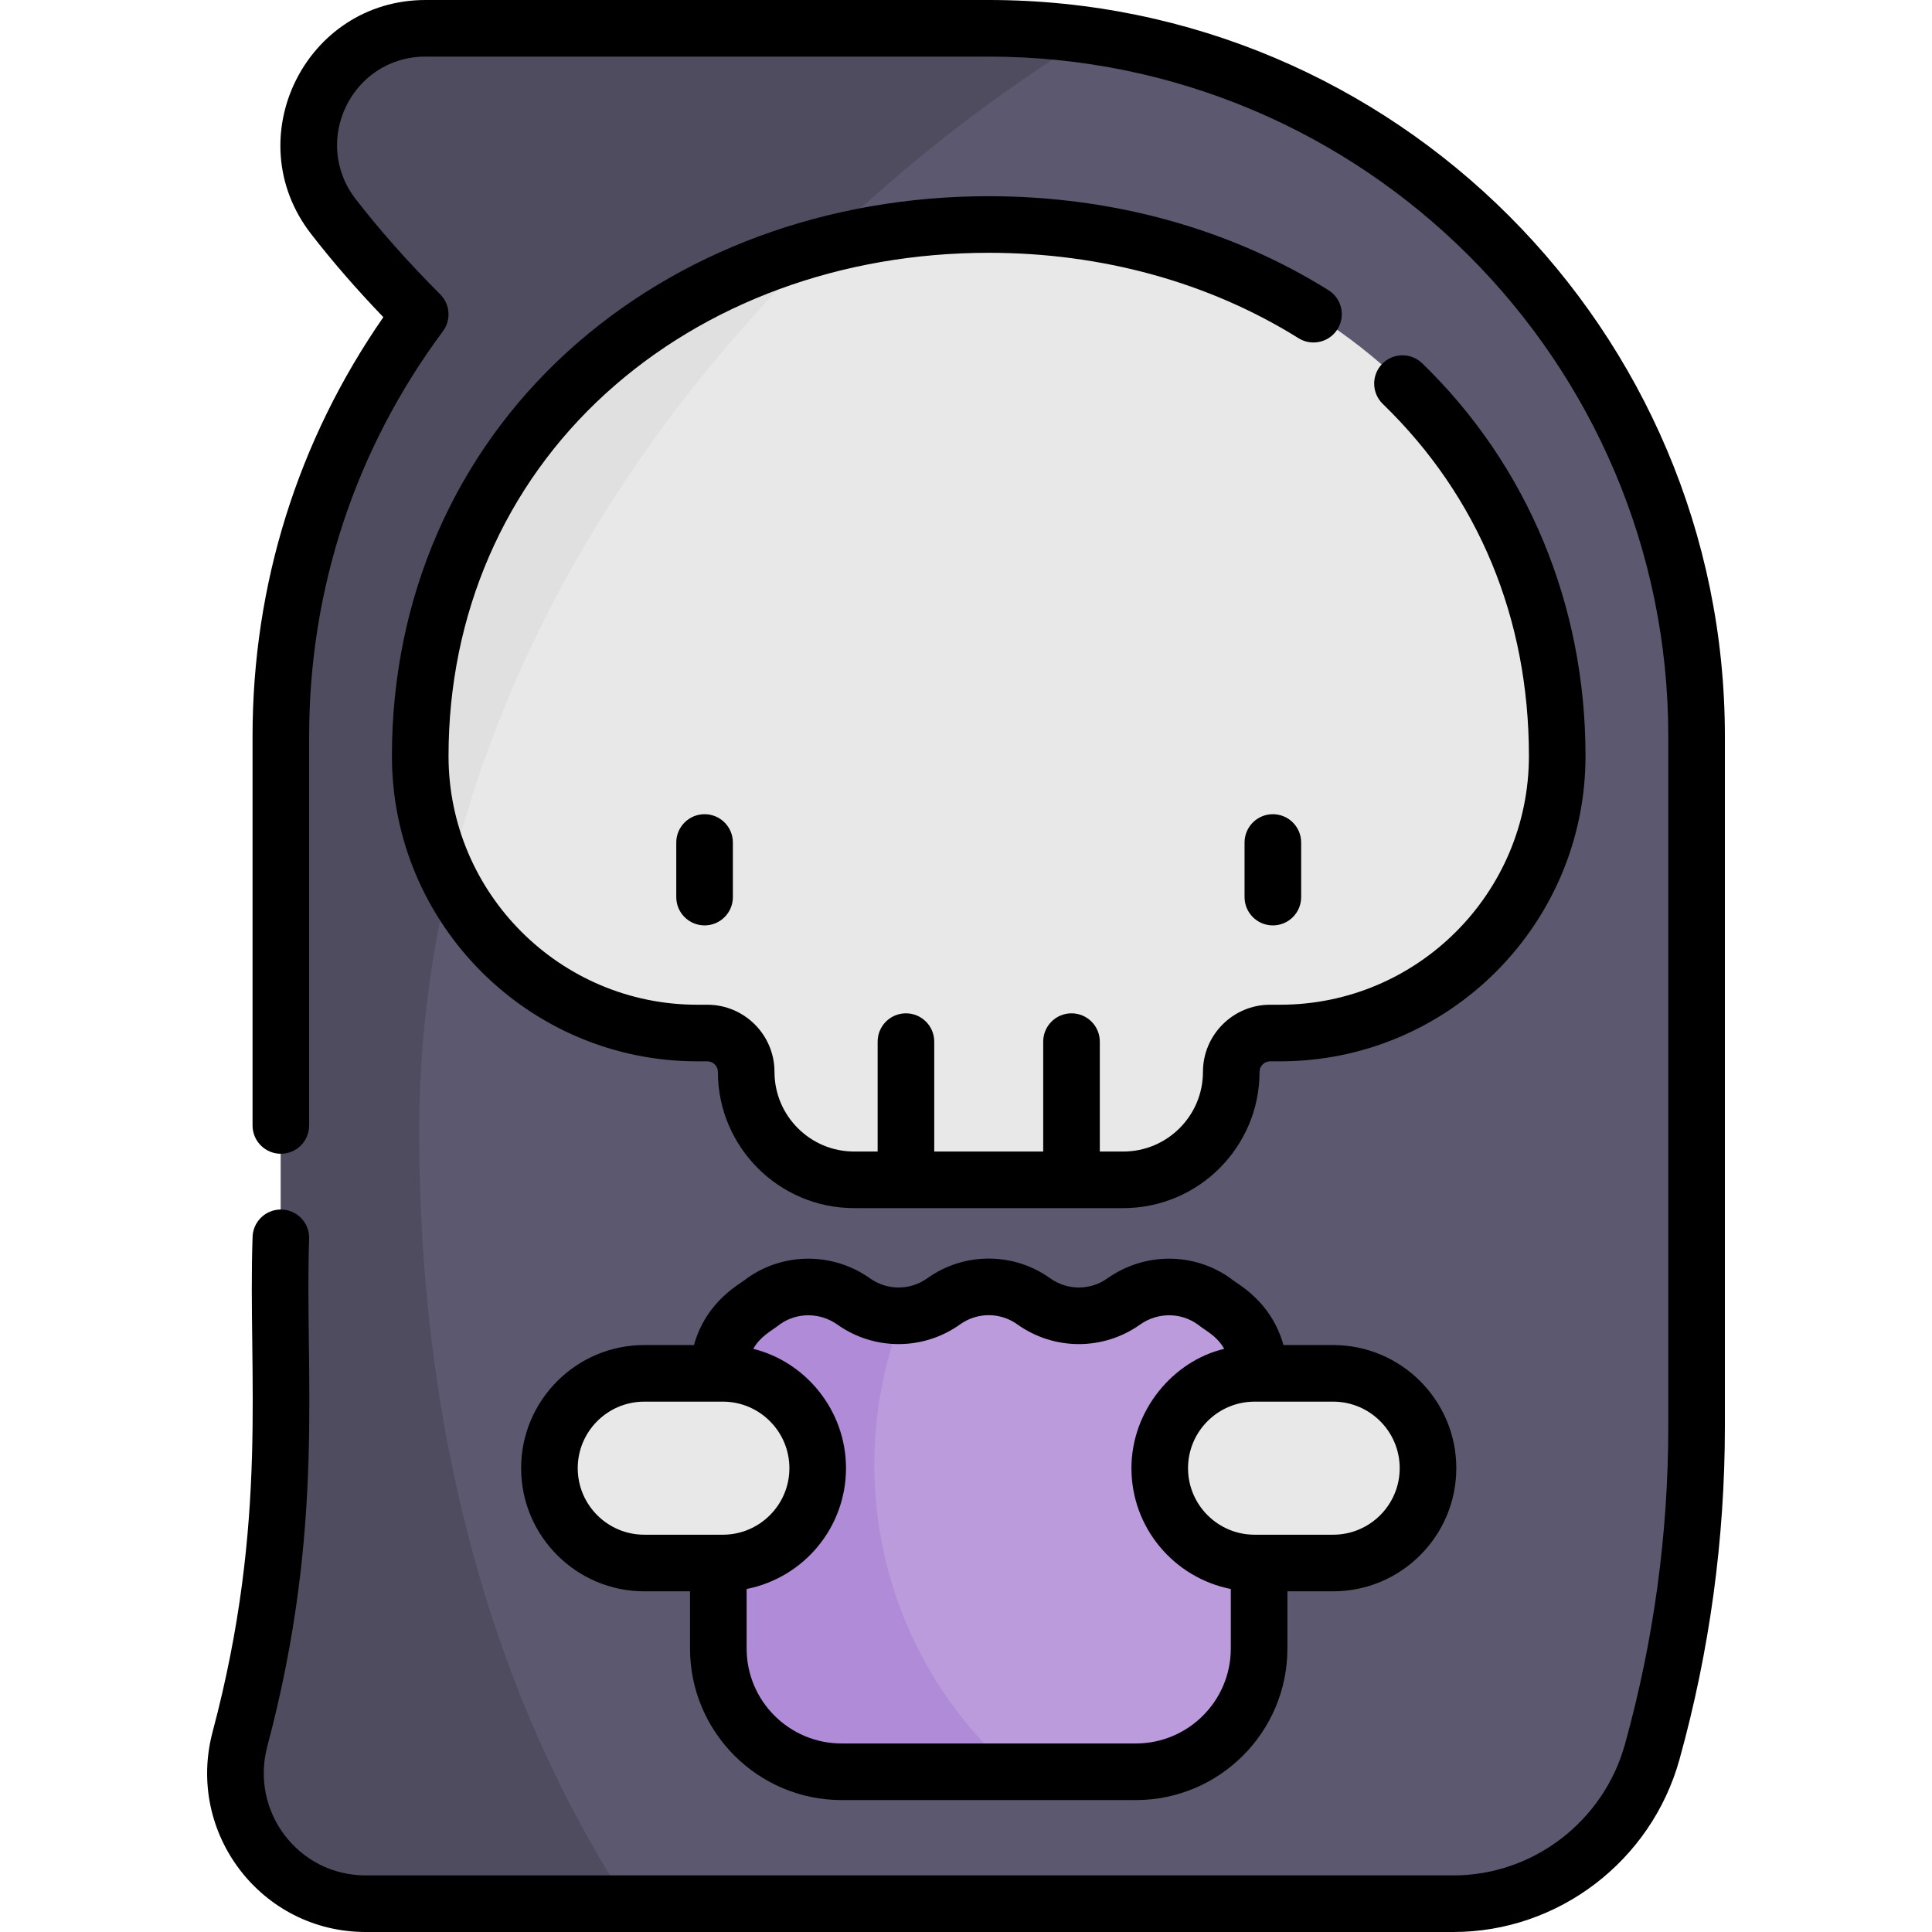 <svg id="Capa_1" enable-background="new 0 0 512 512" height="512" viewBox="0 0 512 512" width="512" xmlns="http://www.w3.org/2000/svg"><g><g><path d="m262.016 7.5h-149.207c-25.702 0-40.206 29.524-24.481 49.854 6.129 7.925 13.695 16.62 23.031 25.955h.001c-23.202 31.22-36.935 69.896-36.935 111.782v182.927c0 28.038-3.66 55.889-10.837 82.858-5.857 22.006 10.539 43.624 33.311 43.624h288.275c24.613 0 46.078-16.5 52.669-40.214 7.789-28.028 11.765-57.046 11.765-86.268v-182.927c-.001-103.604-83.988-187.591-187.592-187.591z" fill="#5c586f"/><path d="m111.09 299.929c0-122.008 78.427-229.214 177.854-290.498-8.795-1.263-17.783-1.931-26.928-1.931h-149.207c-25.702 0-40.206 29.523-24.481 49.854 6.129 7.924 13.695 16.62 23.031 25.955h.001c-23.202 31.22-36.935 69.896-36.935 111.782v182.927c0 28.038-3.66 55.889-10.837 82.858-5.857 22.006 10.539 43.624 33.311 43.624h69.513c-37.341-57.227-55.322-127.977-55.322-204.571z" fill="#4f4c5f"/><path d="m262.016 59.495c-83.206 0-150.657 57.643-150.657 140.849 0 40.548 32.871 73.419 73.419 73.419h2.665c5.688 0 10.3 4.611 10.3 10.3 0 15.797 12.806 28.604 28.604 28.604h6.231l7.5-3.855 7.5 3.855h28.877l7.5-3.855 7.5 3.855h6.231c15.797 0 28.604-12.806 28.604-28.604 0-5.688 4.611-10.3 10.3-10.3h2.665c40.548 0 73.419-32.871 73.419-73.419-.001-83.206-67.452-140.849-150.658-140.849z" fill="#e8e8e8"/><path d="m325.089 347.273-3.36-2.404c-7.165-5.126-16.763-5.057-23.946.043-7.136 5.066-16.703 5.052-23.824-.043-7.142-5.109-16.743-5.109-23.885 0-7.122 5.095-16.689 5.109-23.824.043-7.183-5.1-16.781-5.169-23.946-.043l-3.36 2.404c-5.386 3.854-8.582 10.07-8.582 16.693v72.917c0 18.033 14.619 32.652 32.652 32.652h78.006c18.033 0 32.652-14.619 32.652-32.652v-72.917c-.001-6.624-3.196-12.84-8.583-16.693z" fill="#bc9bdd"/><path d="m332.469 363.951h20.831c13.879 0 25.131 11.252 25.131 25.131 0 13.879-11.252 25.131-25.131 25.131h-20.831c-13.88 0-25.131-11.252-25.131-25.131 0-13.879 11.252-25.131 25.131-25.131z" fill="#e8e8e8"/><path d="m231.707 388.156c0-13.936 2.633-27.256 7.425-39.493-4.492.219-9.039-1.022-12.882-3.75-7.183-5.1-16.781-5.169-23.946-.043l-3.36 2.404c-5.386 3.854-8.582 10.07-8.582 16.693v72.917c0 18.034 14.619 32.652 32.652 32.652h45.51c-22.57-19.86-36.817-48.954-36.817-81.38z" fill="#b08bd7"/><path d="m191.563 363.951h-20.831c-13.879 0-25.131 11.252-25.131 25.131 0 13.879 11.252 25.131 25.131 25.131h20.831c13.88 0 25.131-11.252 25.131-25.131 0-13.879-11.252-25.131-25.131-25.131z" fill="#e8e8e8"/><path d="m217.344 65.33c-61.394 16.611-105.985 67.362-105.985 135.014 0 11.726 2.763 22.802 7.652 32.635 15.22-64.014 51.265-121.67 98.333-167.649z" fill="#e0e0e0"/></g><g><path d="m354.454 87.233c2.193-3.514 1.123-8.14-2.391-10.333-26.102-16.293-57.238-24.905-90.043-24.905-42.776 0-82.402 14.623-111.579 41.176-30.036 27.335-46.578 65.396-46.578 107.173 0 44.619 36.3 80.918 80.918 80.918h2.666c1.544 0 2.8 1.256 2.8 2.8 0 19.908 16.196 36.104 36.104 36.104h71.339c19.908 0 36.104-16.196 36.104-36.104 0-1.544 1.256-2.8 2.8-2.8h2.665c44.619 0 80.919-36.3 80.919-80.919 0-40.078-15.374-77.039-43.289-104.074-2.976-2.882-7.724-2.805-10.605.17-2.881 2.976-2.806 7.724.17 10.605 25.334 24.535 38.725 56.797 38.725 93.299 0 36.348-29.571 65.918-65.919 65.918h-2.665c-9.815 0-17.8 7.985-17.8 17.8 0 11.637-9.467 21.104-21.104 21.104h-6.231v-29.125c0-4.142-3.358-7.5-7.5-7.5s-7.5 3.358-7.5 7.5v29.126h-28.877v-29.126c0-4.142-3.358-7.5-7.5-7.5s-7.5 3.358-7.5 7.5v29.126h-6.231c-11.637 0-21.104-9.467-21.104-21.104 0-9.815-7.985-17.8-17.8-17.8h-2.666c-36.348 0-65.918-29.571-65.918-65.919 0-37.5 14.8-71.622 41.674-96.079 26.409-24.034 62.449-37.27 101.482-37.27 29.994 0 58.384 7.825 82.101 22.629 3.514 2.195 8.14 1.124 10.333-2.39z"/><path d="m179.219 223.273v14.47c0 4.142 3.358 7.5 7.5 7.5s7.5-3.358 7.5-7.5v-14.47c0-4.142-3.358-7.5-7.5-7.5s-7.5 3.358-7.5 7.5z"/><path d="m337.32 215.773c-4.142 0-7.5 3.358-7.5 7.5v14.47c0 4.142 3.358 7.5 7.5 7.5s7.5-3.358 7.5-7.5v-14.47c0-4.142-3.358-7.5-7.5-7.5z"/><path d="m96.902 512h288.275c27.786 0 52.416-18.795 59.895-45.706 7.988-28.743 12.039-58.443 12.039-88.276v-182.927c0-107.573-87.518-195.091-195.091-195.091h-149.207c-31.921 0-49.943 36.693-30.414 61.942 5.655 7.311 12.095 14.73 19.193 22.114-22.701 32.699-34.664 70.948-34.664 111.035v103.17c0 4.142 3.358 7.5 7.5 7.5s7.5-3.358 7.5-7.5v-103.17c0-38.993 12.26-76.099 35.454-107.308 2.219-2.986 1.914-7.146-.716-9.777-8.434-8.434-15.971-16.926-22.401-25.24-11.889-15.372-1.028-37.766 18.548-37.766h149.207c99.302 0 180.091 80.789 180.091 180.091v182.927c0 28.475-3.866 56.824-11.491 84.259-5.682 20.445-24.368 34.723-45.442 34.723h-288.276c-17.806 0-30.667-16.895-26.063-34.195 15.576-58.525 9.835-98.731 11.09-134.773 0-4.142-3.358-7.5-7.5-7.5s-7.5 3.358-7.5 7.5c-1.239 36.365 4.357 74.765-10.585 130.916-7.141 26.829 12.907 53.052 40.558 53.052z"/><path d="m223.017 477.036h78.005c22.14 0 40.152-18.012 40.152-40.152v-15.17h12.13c17.993 0 32.631-14.638 32.631-32.631s-14.638-32.631-32.631-32.631h-13.174c-3.351-11.992-12.577-16.312-14.034-17.682-9.717-6.951-22.838-6.94-32.652.027-4.528 3.215-10.603 3.203-15.118-.027-9.753-6.978-22.86-6.978-32.613 0-4.516 3.23-10.592 3.241-15.119.027-9.814-6.968-22.936-6.979-32.651-.027-1.442 1.355-10.681 5.682-14.034 17.682h-13.174c-17.993 0-32.631 14.638-32.631 32.631s14.638 32.631 32.631 32.631h12.13v15.17c0 22.139 18.012 40.152 40.152 40.152zm147.918-87.953c0 9.722-7.909 17.631-17.631 17.631-3.304 0-16.191 0-20.832 0-9.701 0-17.631-7.889-17.631-17.631 0-9.722 7.909-17.631 17.631-17.631h20.832c9.722-.001 17.631 7.908 17.631 17.631zm-164.264-38.114c4.516-3.23 10.639-3.207 15.24.059 9.741 6.916 22.813 6.892 32.53-.059 4.534-3.243 10.625-3.243 15.158 0 9.717 6.952 22.79 6.975 32.53.059 4.6-3.266 10.725-3.29 15.24-.059 2.35 1.874 5.016 2.946 7.058 6.486-13.551 3.21-24.585 16.348-24.585 31.627 0 15.764 11.221 28.999 26.333 32.021v15.78c0 13.869-11.283 25.152-25.152 25.152h-78.005c-13.869 0-25.152-11.283-25.152-25.152v-15.78c15.259-3.052 26.333-16.388 26.333-32.021 0-15.385-10.763-28.219-24.584-31.627 2.001-3.473 4.838-4.718 7.056-6.486zm-53.567 38.113c0-9.722 7.909-17.631 17.631-17.631h20.832c9.722 0 17.631 7.909 17.631 17.631s-7.909 17.631-17.631 17.631c-2.44 0-15.642 0-20.832 0-9.722 0-17.631-7.909-17.631-17.631z"/></g></g></svg>